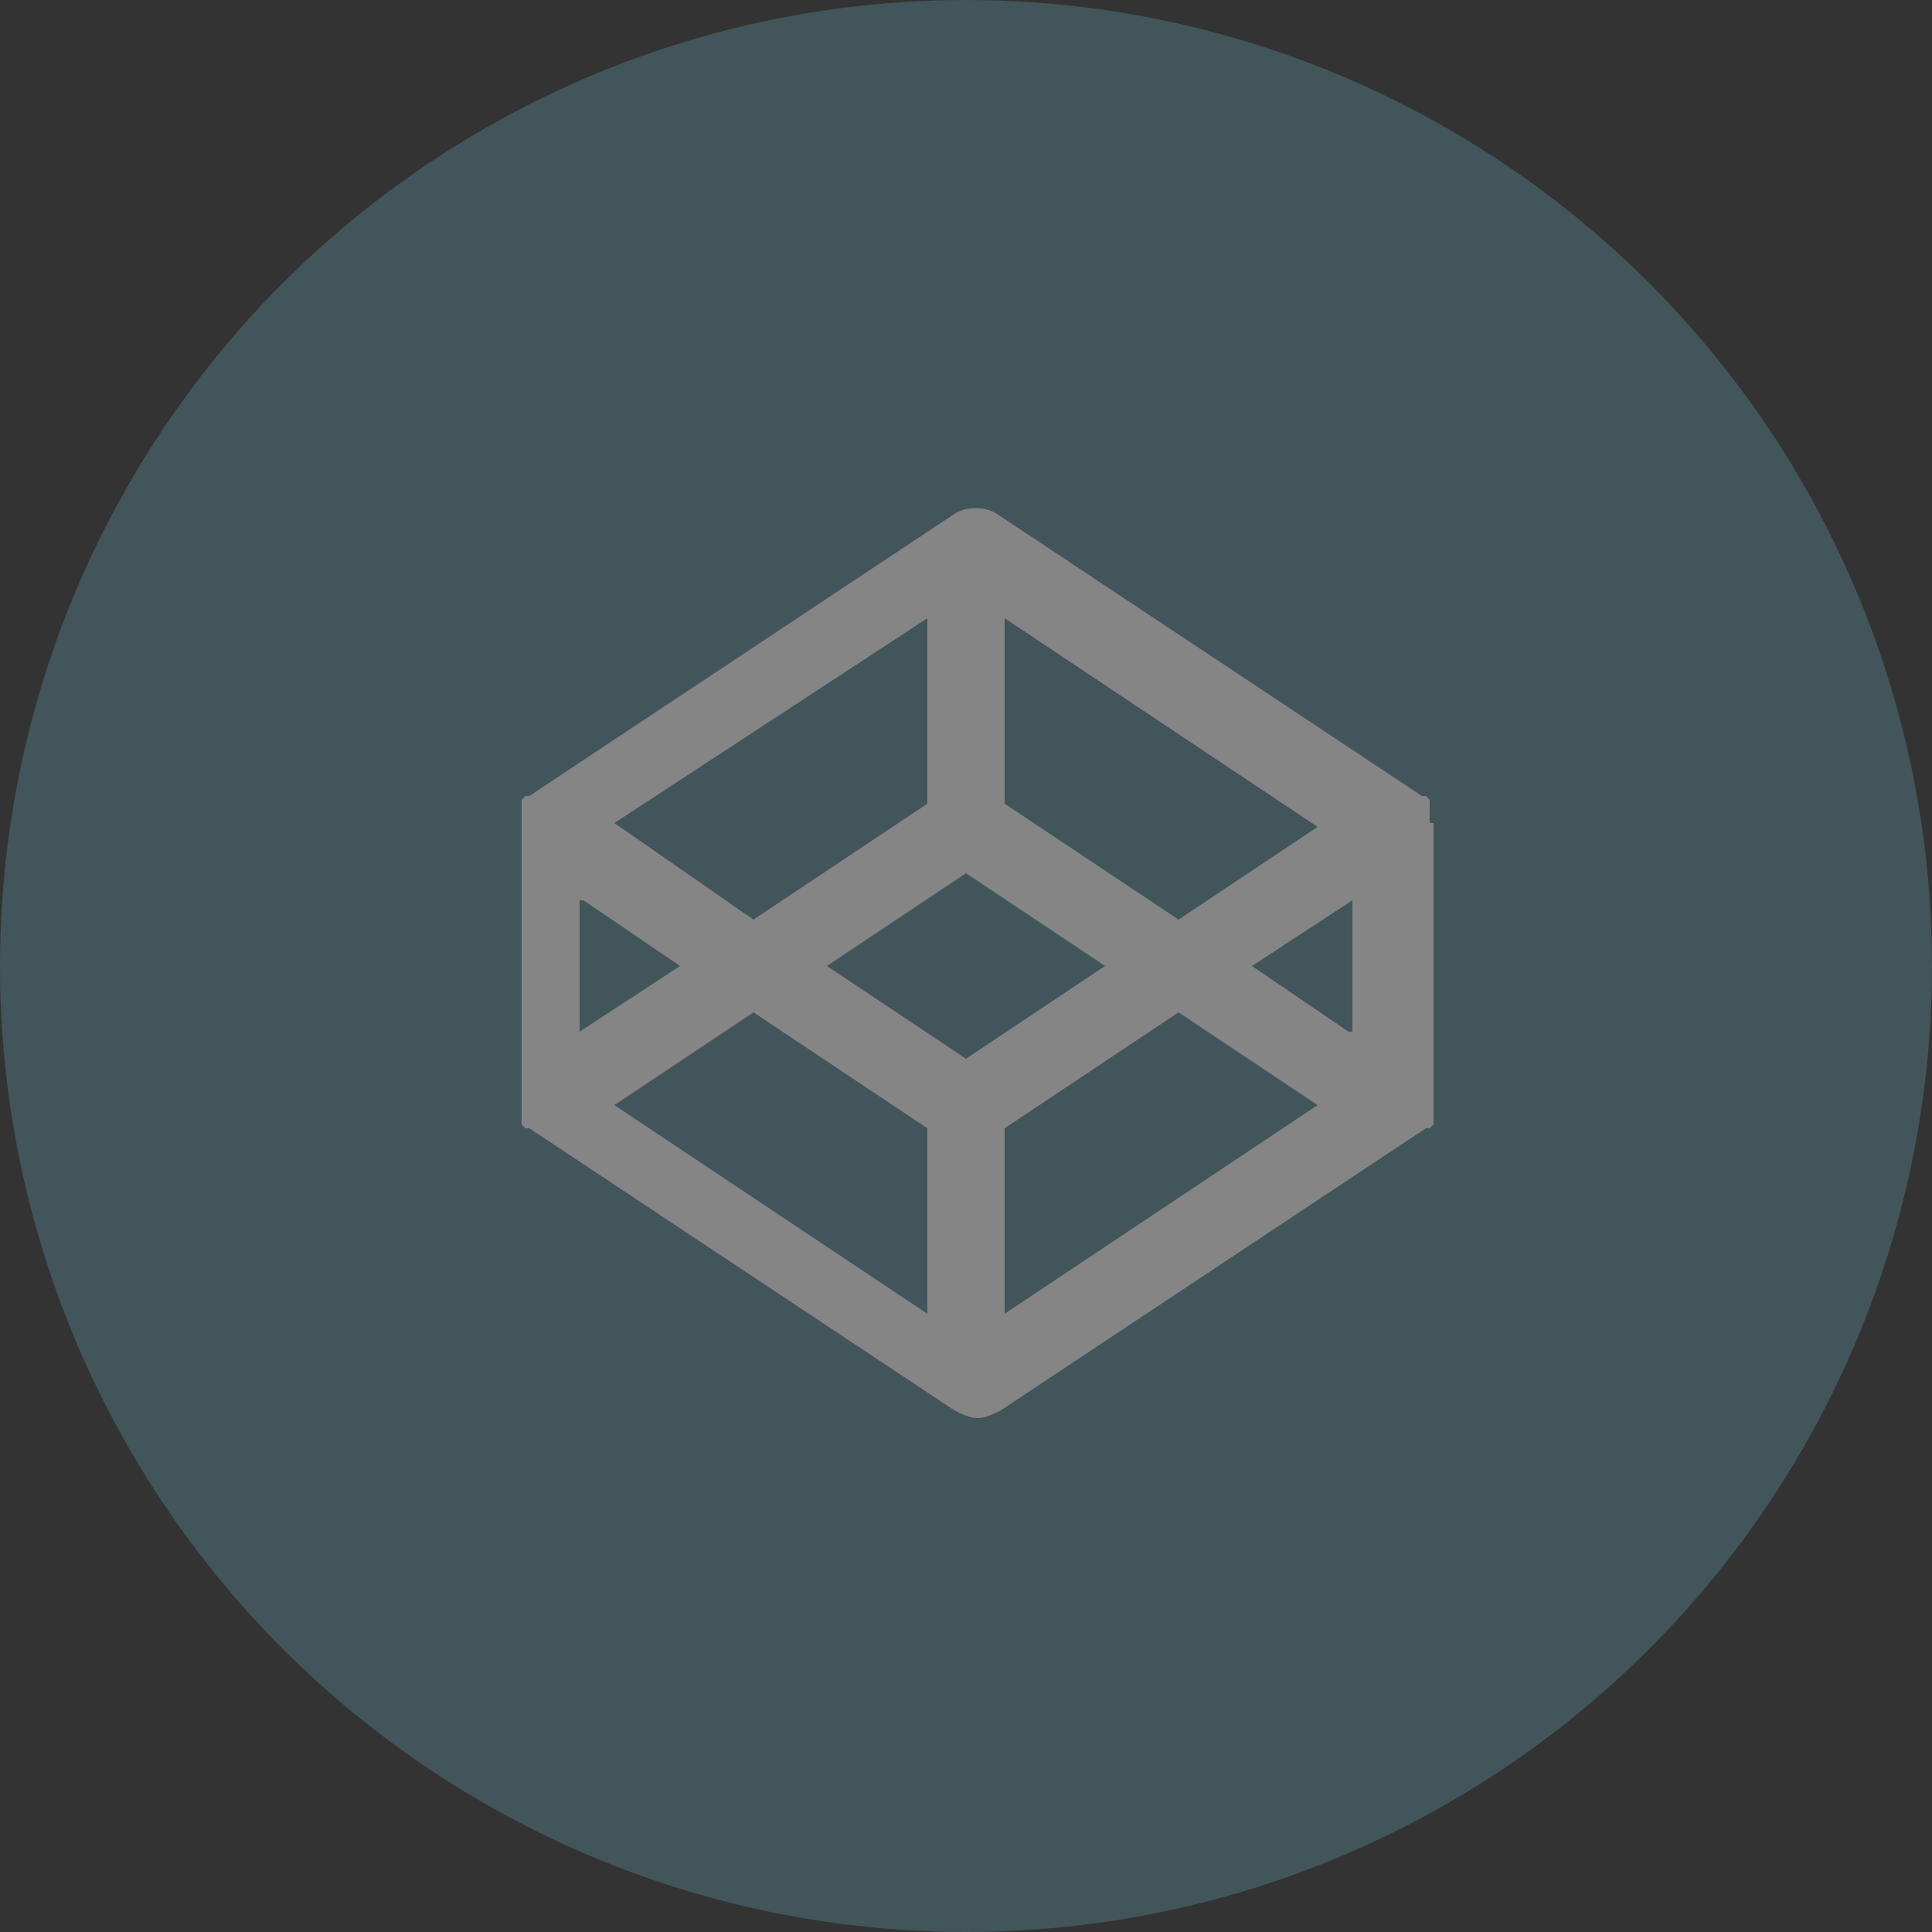 <?xml version="1.0" encoding="UTF-8" standalone="no"?>
<svg width="50px" height="50px" viewBox="0 0 50 50" version="1.1" xmlns="http://www.w3.org/2000/svg" xmlns:xlink="http://www.w3.org/1999/xlink">
    <rect x="0" y="0" width="50" height="50" fill="#333333" stroke="none"/>
    <!-- Generator: Sketch 3.6.1 (26313) - http://www.bohemiancoding.com/sketch -->
    <title>design-24px-glyph-2_transform-origin</title>
    <desc>Created with Sketch.</desc>
    <defs></defs>
    <g id="Page-1" stroke="none" stroke-width="1" fill="none" fill-rule="evenodd" opacity="0.4">
        <g id="综合应用-copy" transform="translate(-382, -287)">
            <g id="card" transform="translate(70, 60)">
                <g id="Group-2-Copy-2" transform="translate(0, 187)">
                    <g id="Group-3-Copy" transform="translate(302, 30)">
                        <g id="design-24px-glyph-2_transform-origin" transform="translate(10, 10)">
                            <circle id="Oval-23" fill="#578797" cx="25" cy="25" r="25"></circle>
                            <g id="social-24px-glyph-1_logo-codepen" transform="translate(13, 13)" fill="#FFFFFF">
                                <path d="M24,8.2 L24,8.2 L24,8.1 L24,8.1 L24,8 C24,8 24,8 24,7.9 C24,7.9 24,7.9 24,7.8 L24,7.8 C24,7.8 24,7.8 24,7.7 L24,7.7 C24,7.7 24,7.7 23.9,7.6 L23.9,7.6 C23.9,7.6 23.9,7.6 23.8,7.6 L23.8,7.6 L23.8,7.6 L12.8,0.3 C12.5,0.1 12,0.1 11.7,0.3 L0.7,7.6 L0.7,7.6 L0.7,7.6 C0.7,7.6 0.7,7.6 0.6,7.6 L0.6,7.6 C0.6,7.6 0.6,7.6 0.5,7.7 L0.5,7.7 C0.5,7.7 0.5,7.7 0.5,7.8 L0.5,7.8 C0.5,7.8 0.5,7.8 0.5,7.9 C0.5,7.9 0.5,7.9 0.5,8 C0.5,8 0.5,8 0.5,8.1 L0.5,8.1 L0.5,8.2 L0.5,8.2 L0.5,8.3 L0.5,15.6 L0.5,15.7 L0.5,15.7 L0.5,15.8 L0.5,15.8 L0.5,15.9 L0.5,15.9 C0.5,15.9 0.5,15.9 0.5,16 L0.5,16 C0.5,16 0.5,16 0.5,16.1 L0.5,16.1 C0.5,16.1 0.5,16.1 0.6,16.2 L0.6,16.2 L0.7,16.2 L0.7,16.2 L0.7,16.2 L11.7,23.5 C11.9,23.6 12.1,23.7 12.3,23.7 C12.5,23.7 12.7,23.6 12.9,23.5 L23.9,16.2 L23.9,16.2 L23.9,16.2 L24,16.2 L24,16.2 C24,16.2 24,16.2 24.1,16.1 L24.1,16.1 C24.1,16.1 24.1,16.1 24.1,16 L24.1,16 C24.1,16 24.1,16 24.1,15.9 L24.1,15.9 L24.1,15.8 L24.1,15.8 L24.1,15.7 L24.1,15.7 L24.1,15.6 L24.1,8.3 C24,8.3 24,8.3 24,8.2 L24,8.2 Z M13,3 L21.1,8.4 L17.5,10.8 L13,7.8 L13,3 L13,3 Z M11,3 L11,7.8 L6.5,10.8 L2.9,8.3 L11,3 L11,3 Z M2.1,10.3 L4.6,12 L2,13.7 L2,10.3 L2.1,10.3 Z M11,21 L2.9,15.6 L6.5,13.2 L11,16.2 L11,21 L11,21 Z M12,14.4 L8.4,12 L12,9.6 L15.6,12 L12,14.4 L12,14.4 Z M13,21 L13,16.2 L17.5,13.2 L21.1,15.6 L13,21 L13,21 Z M21.9,13.7 L19.4,12 L22,10.3 L22,13.7 L21.9,13.7 Z" id="Shape"></path>
                            </g>
                        </g>
                    </g>
                </g>
            </g>
        </g>
    </g>
</svg>